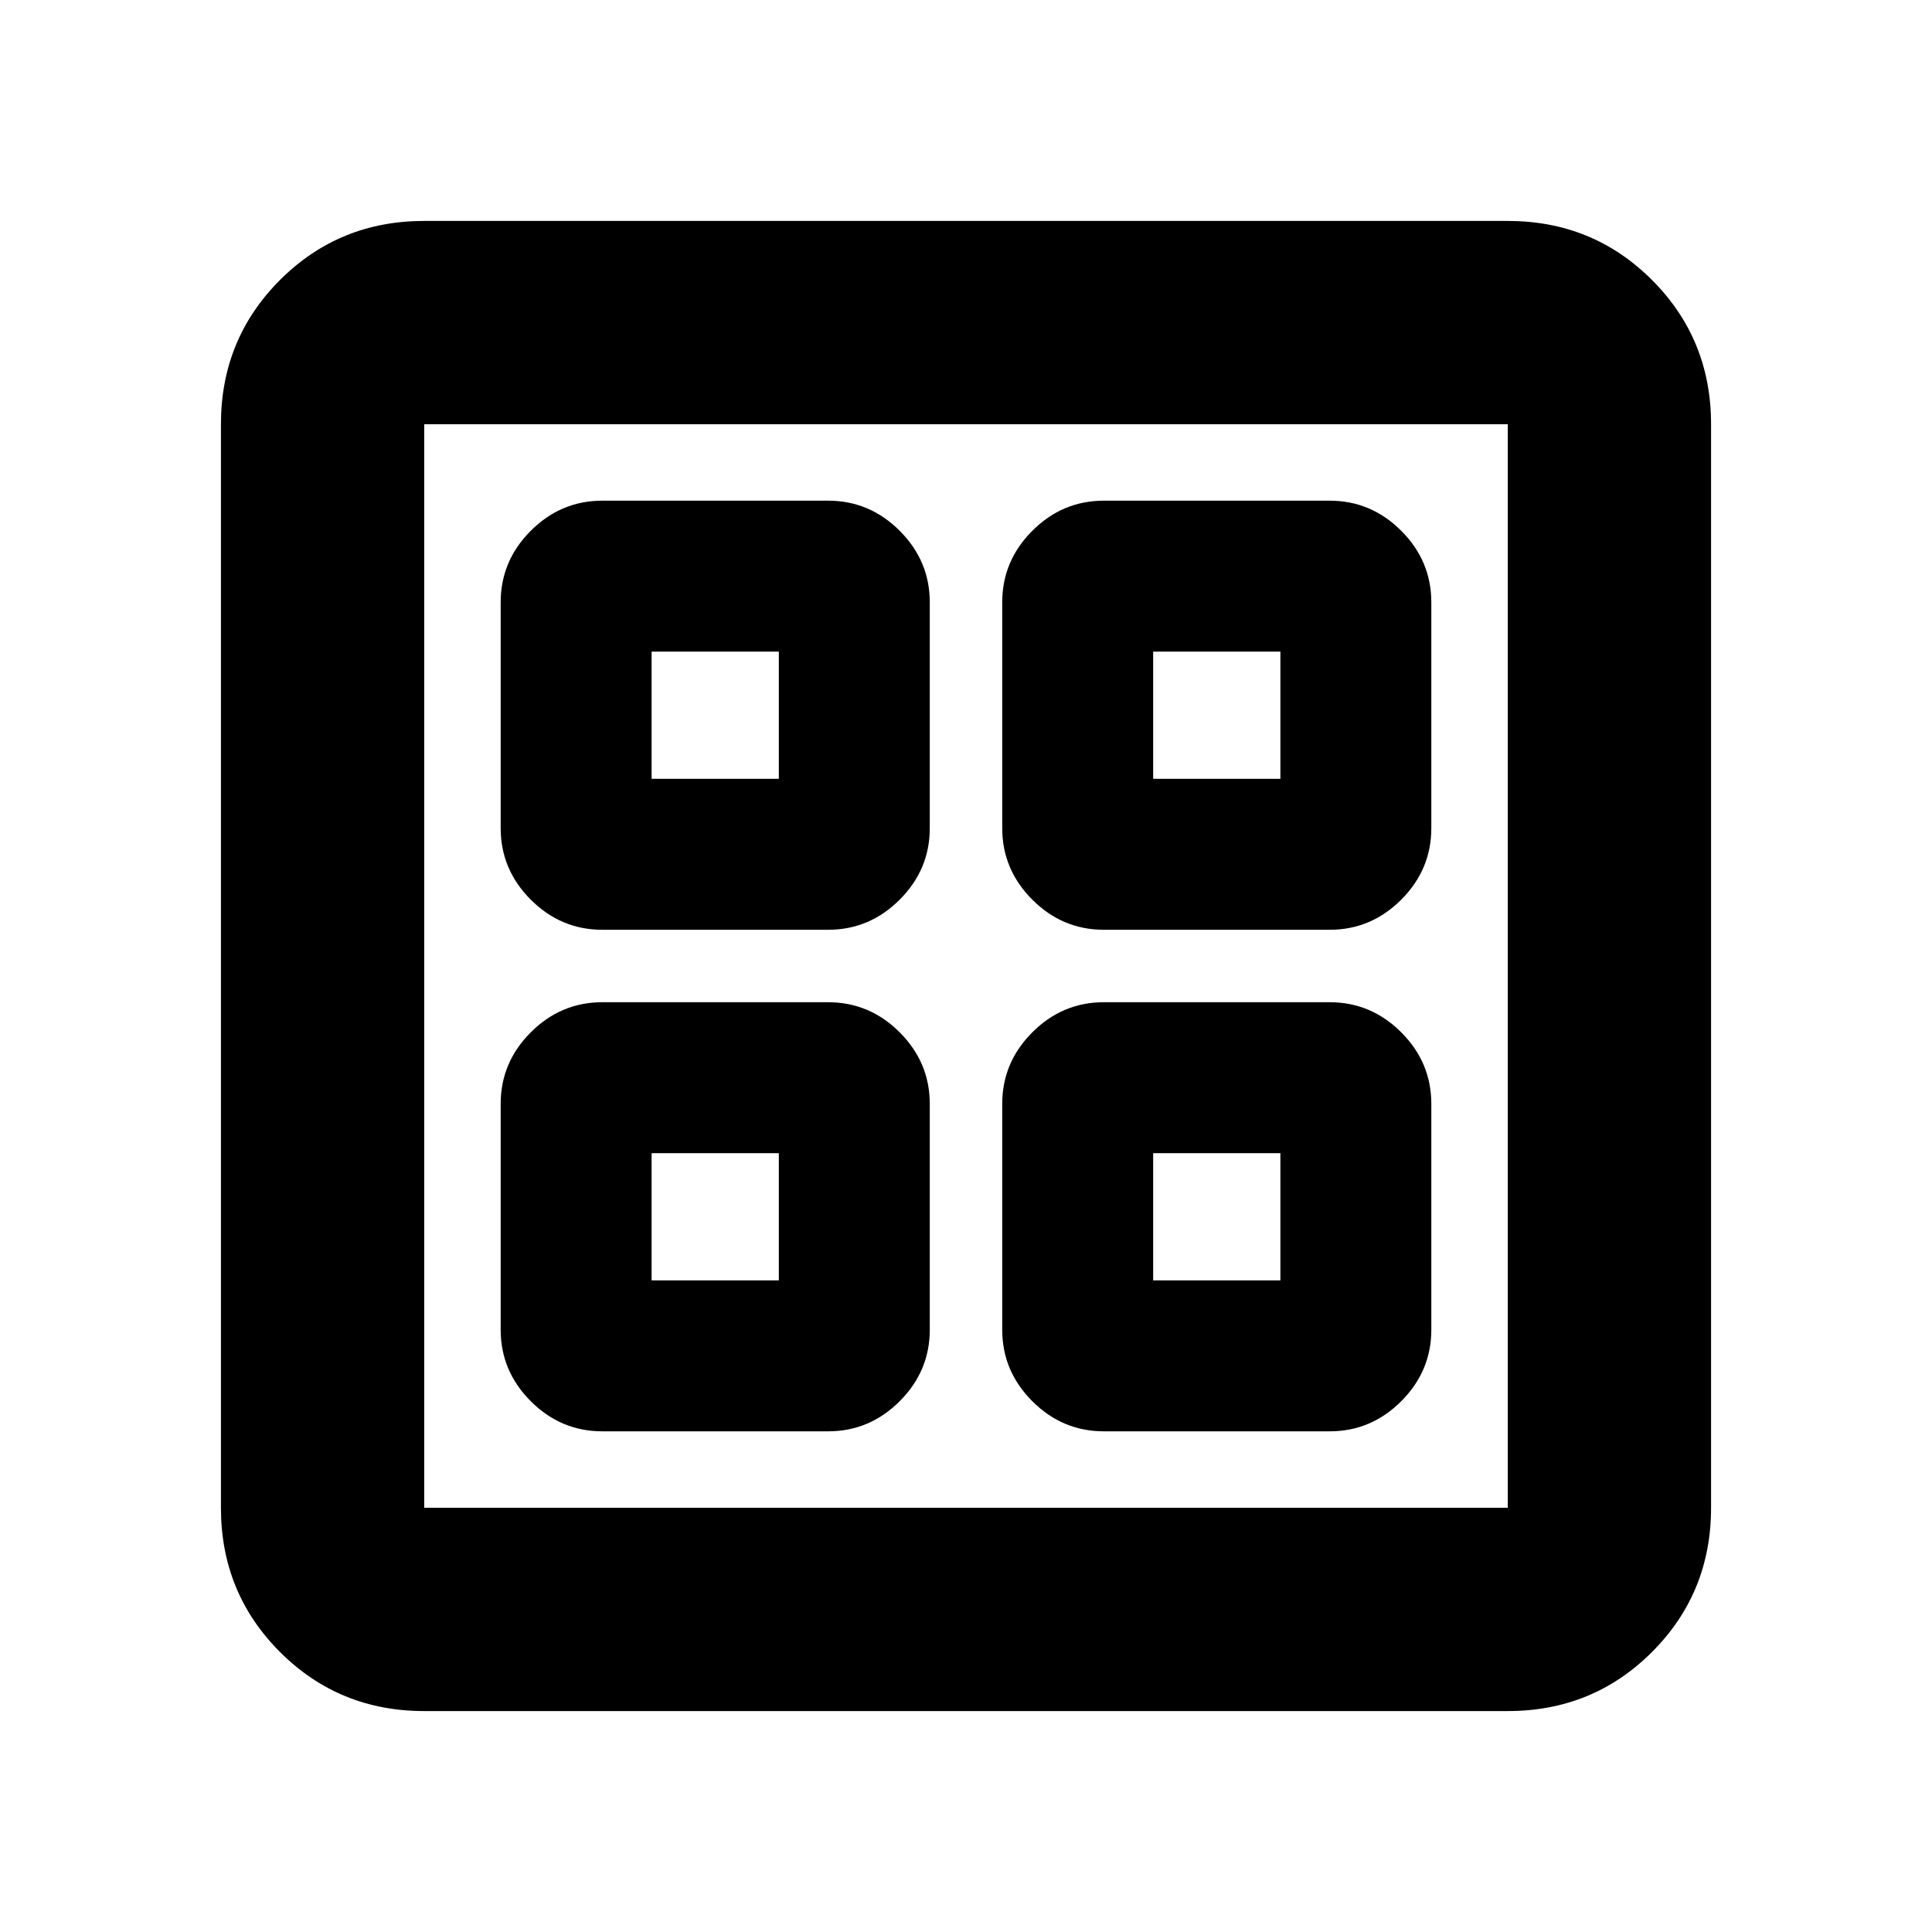 <svg xmlns="http://www.w3.org/2000/svg" height="24" viewBox="0 -960 960 960" width="24"><path d="M411.499-498H299.284q-20.588 0-35.544-14.957-14.957-14.956-14.957-35.544v-112.215q0-20.588 14.957-35.544 14.956-14.957 35.544-14.957h112.215q20.588 0 35.544 14.957Q462-681.304 462-660.716v112.215q0 20.588-14.957 35.544Q432.087-498 411.499-498Zm0 249.217H299.284q-20.588 0-35.544-14.957-14.957-14.956-14.957-35.544v-112.215q0-20.588 14.957-35.544Q278.696-462 299.284-462h112.215q20.588 0 35.544 14.957Q462-432.087 462-411.499v112.215q0 20.588-14.957 35.544-14.956 14.957-35.544 14.957ZM660.716-498H548.501q-20.588 0-35.544-14.957Q498-527.913 498-548.501v-112.215q0-20.588 14.957-35.544 14.956-14.957 35.544-14.957h112.215q20.588 0 35.544 14.957 14.957 14.956 14.957 35.544v112.215q0 20.588-14.957 35.544Q681.304-498 660.716-498Zm0 249.217H548.501q-20.588 0-35.544-14.957Q498-278.696 498-299.284v-112.215q0-20.588 14.957-35.544Q527.913-462 548.501-462h112.215q20.588 0 35.544 14.957 14.957 14.956 14.957 35.544v112.215q0 20.588-14.957 35.544-14.956 14.957-35.544 14.957ZM323.783-573H387v-63.217h-63.217V-573ZM573-573h63.217v-63.217H573V-573ZM323.783-323.783H387V-387h-63.217v63.217Zm249.217 0h63.217V-387H573v63.217ZM387-573Zm186 0Zm0 186Zm-186 0ZM210.783-109.782q-42.305 0-71.653-29.348-29.348-29.348-29.348-71.653v-538.434q0-42.305 29.348-71.653 29.348-29.348 71.653-29.348h538.434q42.305 0 71.653 29.348 29.348 29.348 29.348 71.653v538.434q0 42.305-29.348 71.653-29.348 29.348-71.653 29.348H210.783Zm0-101.001h538.434v-538.434H210.783v538.434Z"/></svg>